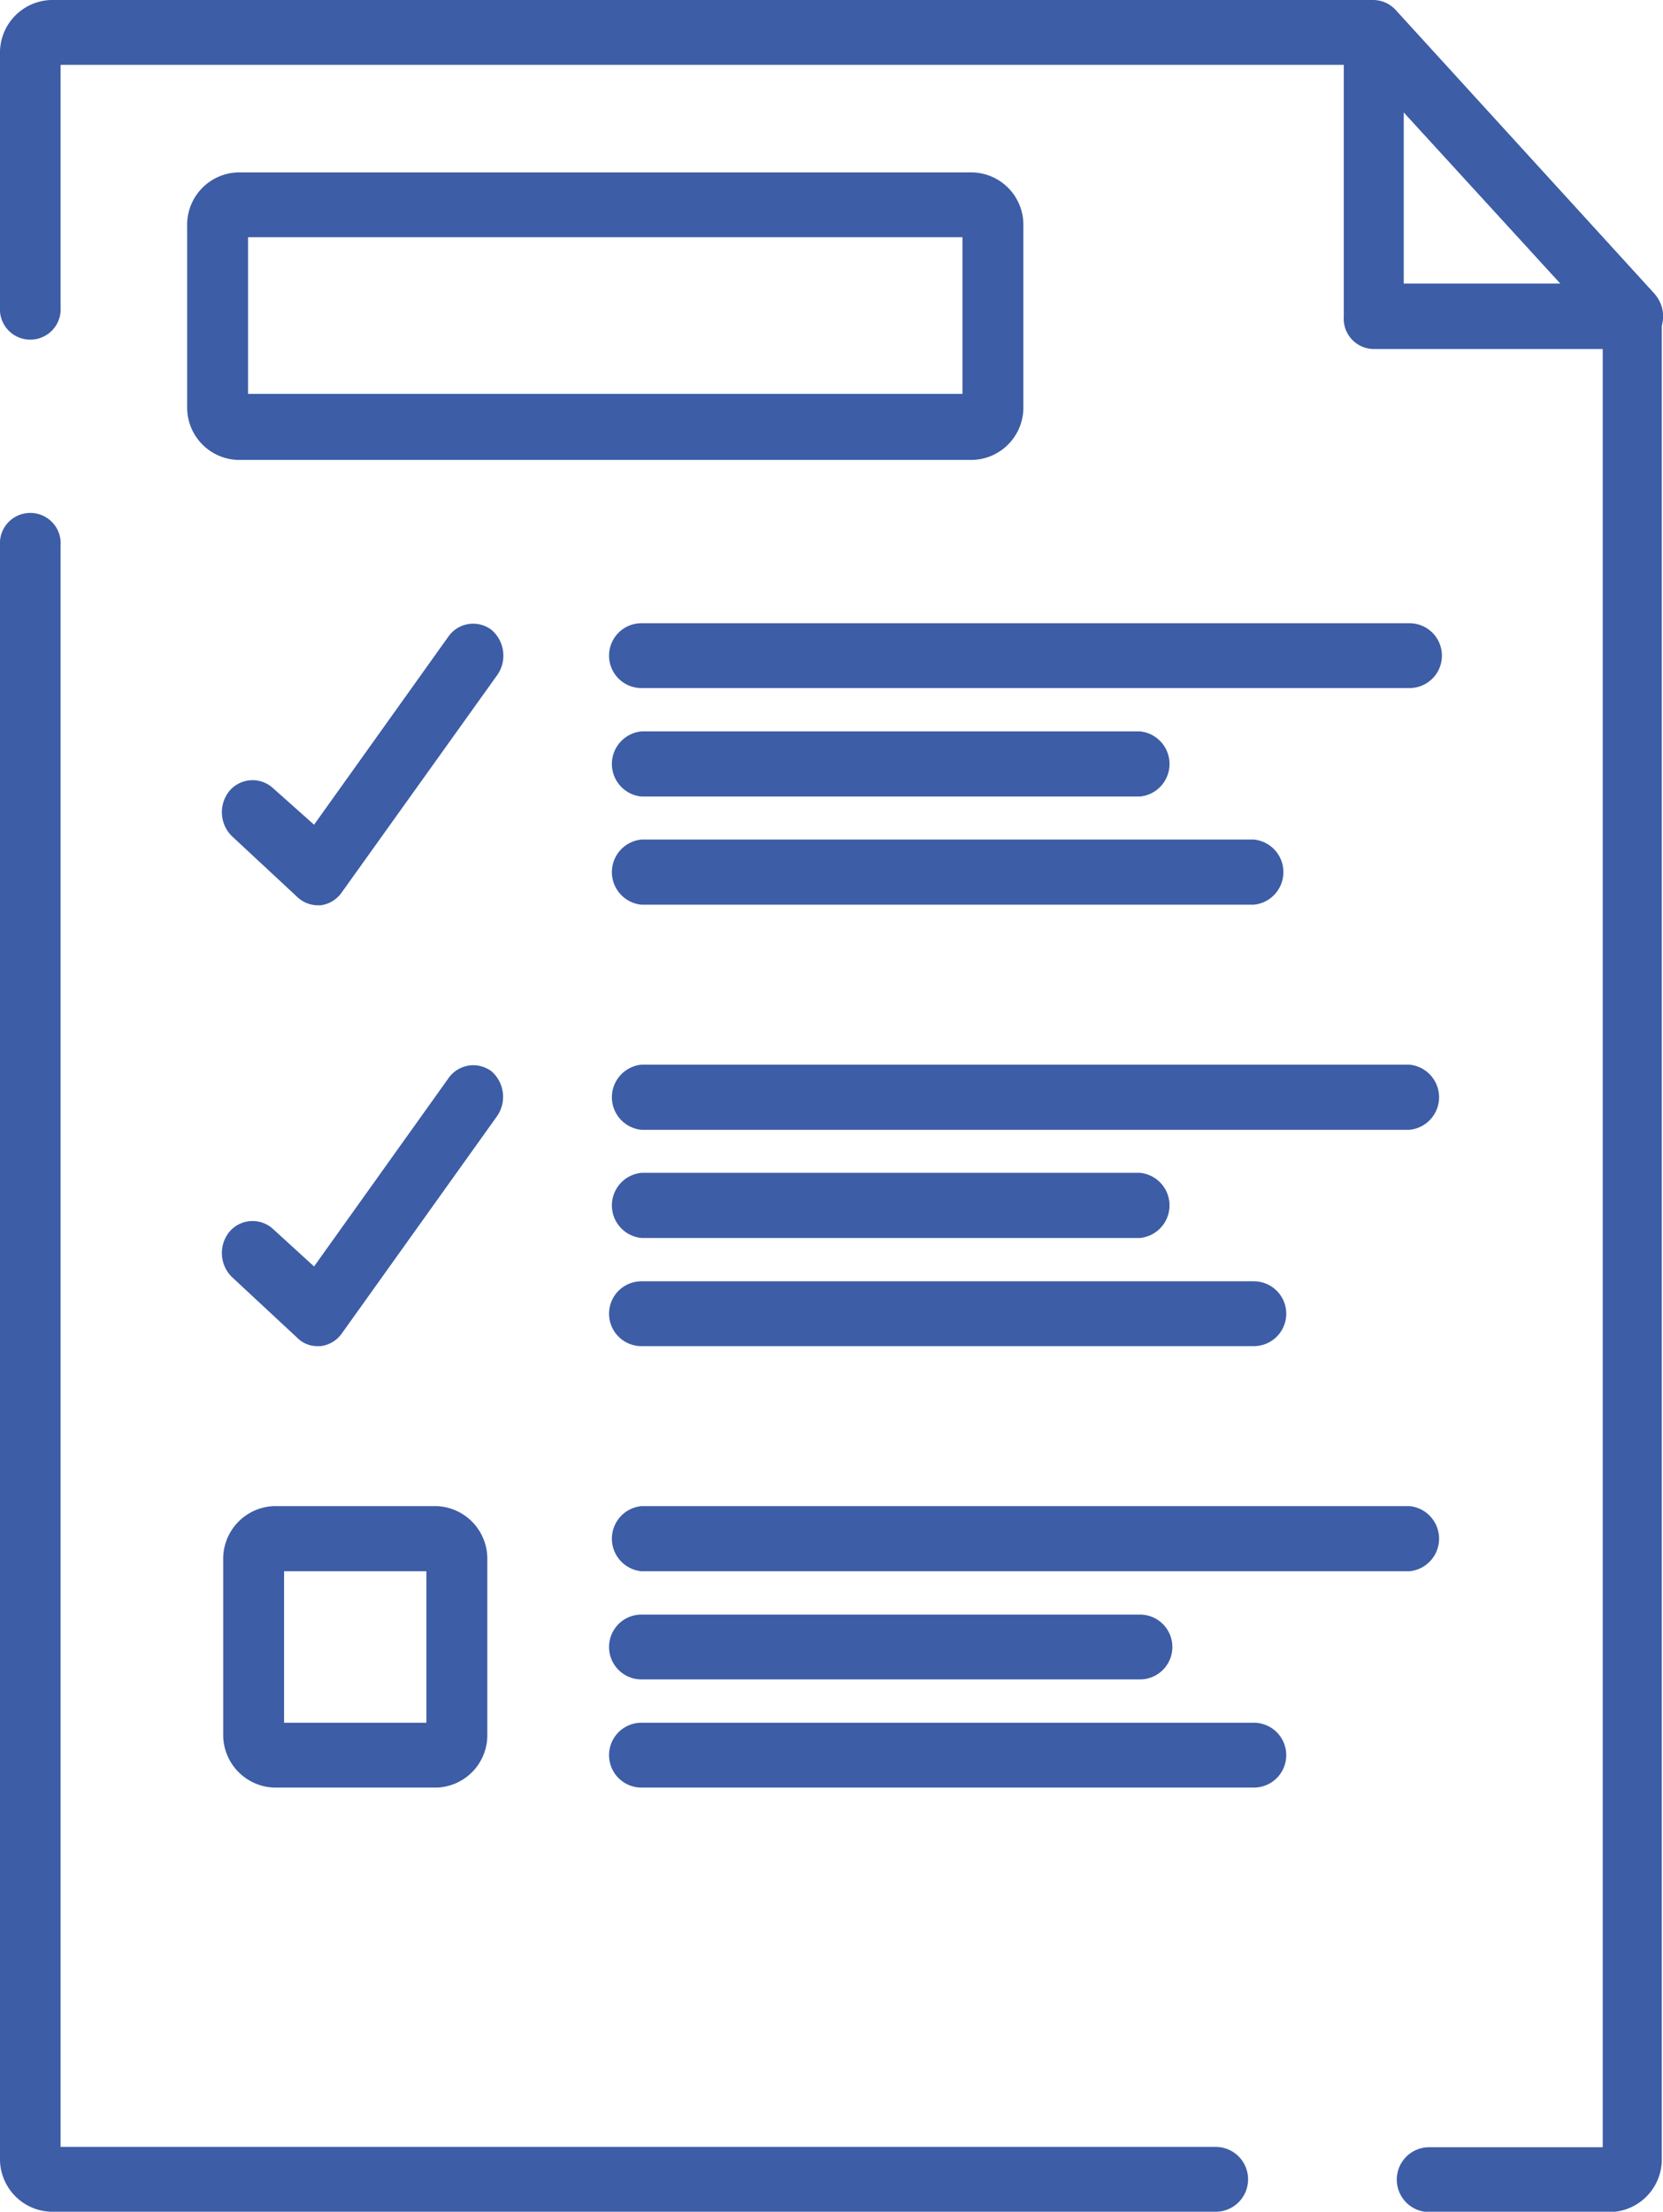 <svg xmlns="http://www.w3.org/2000/svg" viewBox="0 0 54.91 73"><defs><style>.cls-1{fill:#3d5da6;}</style></defs><title>HomeTips Auto1@1x</title><g id="Capa_2" data-name="Capa 2"><g id="Capa_1-2" data-name="Capa 1"><path class="cls-1" d="M40.14,70.86H2V18a1,1,0,0,0-1-1.07A1,1,0,0,0,0,18V71.21A1.74,1.74,0,0,0,1.68,73H40.14a1.07,1.07,0,0,0,0-2.14Z"/><path class="cls-1" d="M54.62,9.69,46.07.32A1,1,0,0,0,45.34,0H1.68A1.74,1.74,0,0,0,0,1.79v8.35a1,1,0,0,0,1,1.07,1,1,0,0,0,1-1.07v-8H44.92l8,8.73v60H47.19a1.07,1.07,0,0,0,0,2.14h6a1.74,1.74,0,0,0,1.68-1.79V10.44A1.08,1.08,0,0,0,54.62,9.69Z"/><path class="cls-1" d="M54.62,9.69,46.07.32A1,1,0,0,0,45,.08a1.07,1.07,0,0,0-.63,1v9.37a1,1,0,0,0,1,1.07H53.9a1,1,0,0,0,.93-.66A1.1,1.1,0,0,0,54.62,9.69Zm-8.27-.33V3.71l5.17,5.65Z"/><path class="cls-1" d="M32.11,5.69H7.85A1.73,1.73,0,0,0,6.18,7.47V13.4a1.73,1.73,0,0,0,1.67,1.78H32.11a1.73,1.73,0,0,0,1.68-1.78V7.47A1.73,1.73,0,0,0,32.11,5.69ZM31.78,13H8.19V7.83H31.78Z"/><path class="cls-1" d="M16.23,20.79a1,1,0,0,0-1.41.2l-4.45,6.23L9,26a1,1,0,0,0-1.42.1,1.11,1.11,0,0,0,.09,1.51l2.15,2a1,1,0,0,0,.66.27h.1a1,1,0,0,0,.7-.42l5.11-7.14A1.12,1.12,0,0,0,16.23,20.79Z"/><path class="cls-1" d="M46.54,20.57H21.18a1.07,1.07,0,0,0,0,2.14H46.54a1.07,1.07,0,0,0,0-2.14Z"/><path class="cls-1" d="M37.64,24.14H21.18a1.08,1.08,0,0,0,0,2.15H37.64a1.08,1.08,0,0,0,0-2.15Z"/><path class="cls-1" d="M41.4,27.71H21.18a1.08,1.08,0,0,0,0,2.15H41.4a1.08,1.08,0,0,0,0-2.15Z"/><path class="cls-1" d="M16.23,35.36a1,1,0,0,0-1.41.21L10.37,41.8,9,40.55a1,1,0,0,0-1.42.1,1.11,1.11,0,0,0,.09,1.51l2.15,2a.93.93,0,0,0,.66.27h.1a1,1,0,0,0,.7-.41l5.11-7.15A1.12,1.12,0,0,0,16.23,35.36Z"/><path class="cls-1" d="M46.54,35.14H21.18a1.08,1.08,0,0,0,0,2.15H46.54a1.08,1.08,0,0,0,0-2.15Z"/><path class="cls-1" d="M37.64,38.71H21.18a1.08,1.08,0,0,0,0,2.15H37.64a1.08,1.08,0,0,0,0-2.15Z"/><path class="cls-1" d="M41.4,42.29H21.18a1.07,1.07,0,0,0,0,2.14H41.4a1.07,1.07,0,0,0,0-2.14Z"/><path class="cls-1" d="M46.54,49.71H21.18a1.08,1.08,0,0,0,0,2.15H46.54a1.08,1.08,0,0,0,0-2.15Z"/><path class="cls-1" d="M37.64,53.29H21.18a1.07,1.07,0,0,0,0,2.14H37.64a1.07,1.07,0,0,0,0-2.14Z"/><path class="cls-1" d="M41.4,56.86H21.18a1.07,1.07,0,0,0,0,2.14H41.4a1.07,1.07,0,0,0,0-2.14Z"/><path class="cls-1" d="M14.42,49.71H9.05A1.74,1.74,0,0,0,7.37,51.5v5.71A1.74,1.74,0,0,0,9.05,59h5.37a1.73,1.73,0,0,0,1.67-1.78V51.5A1.74,1.74,0,0,0,14.42,49.71Zm-.34,7.15H9.38v-5h4.7Z"/></g></g></svg>